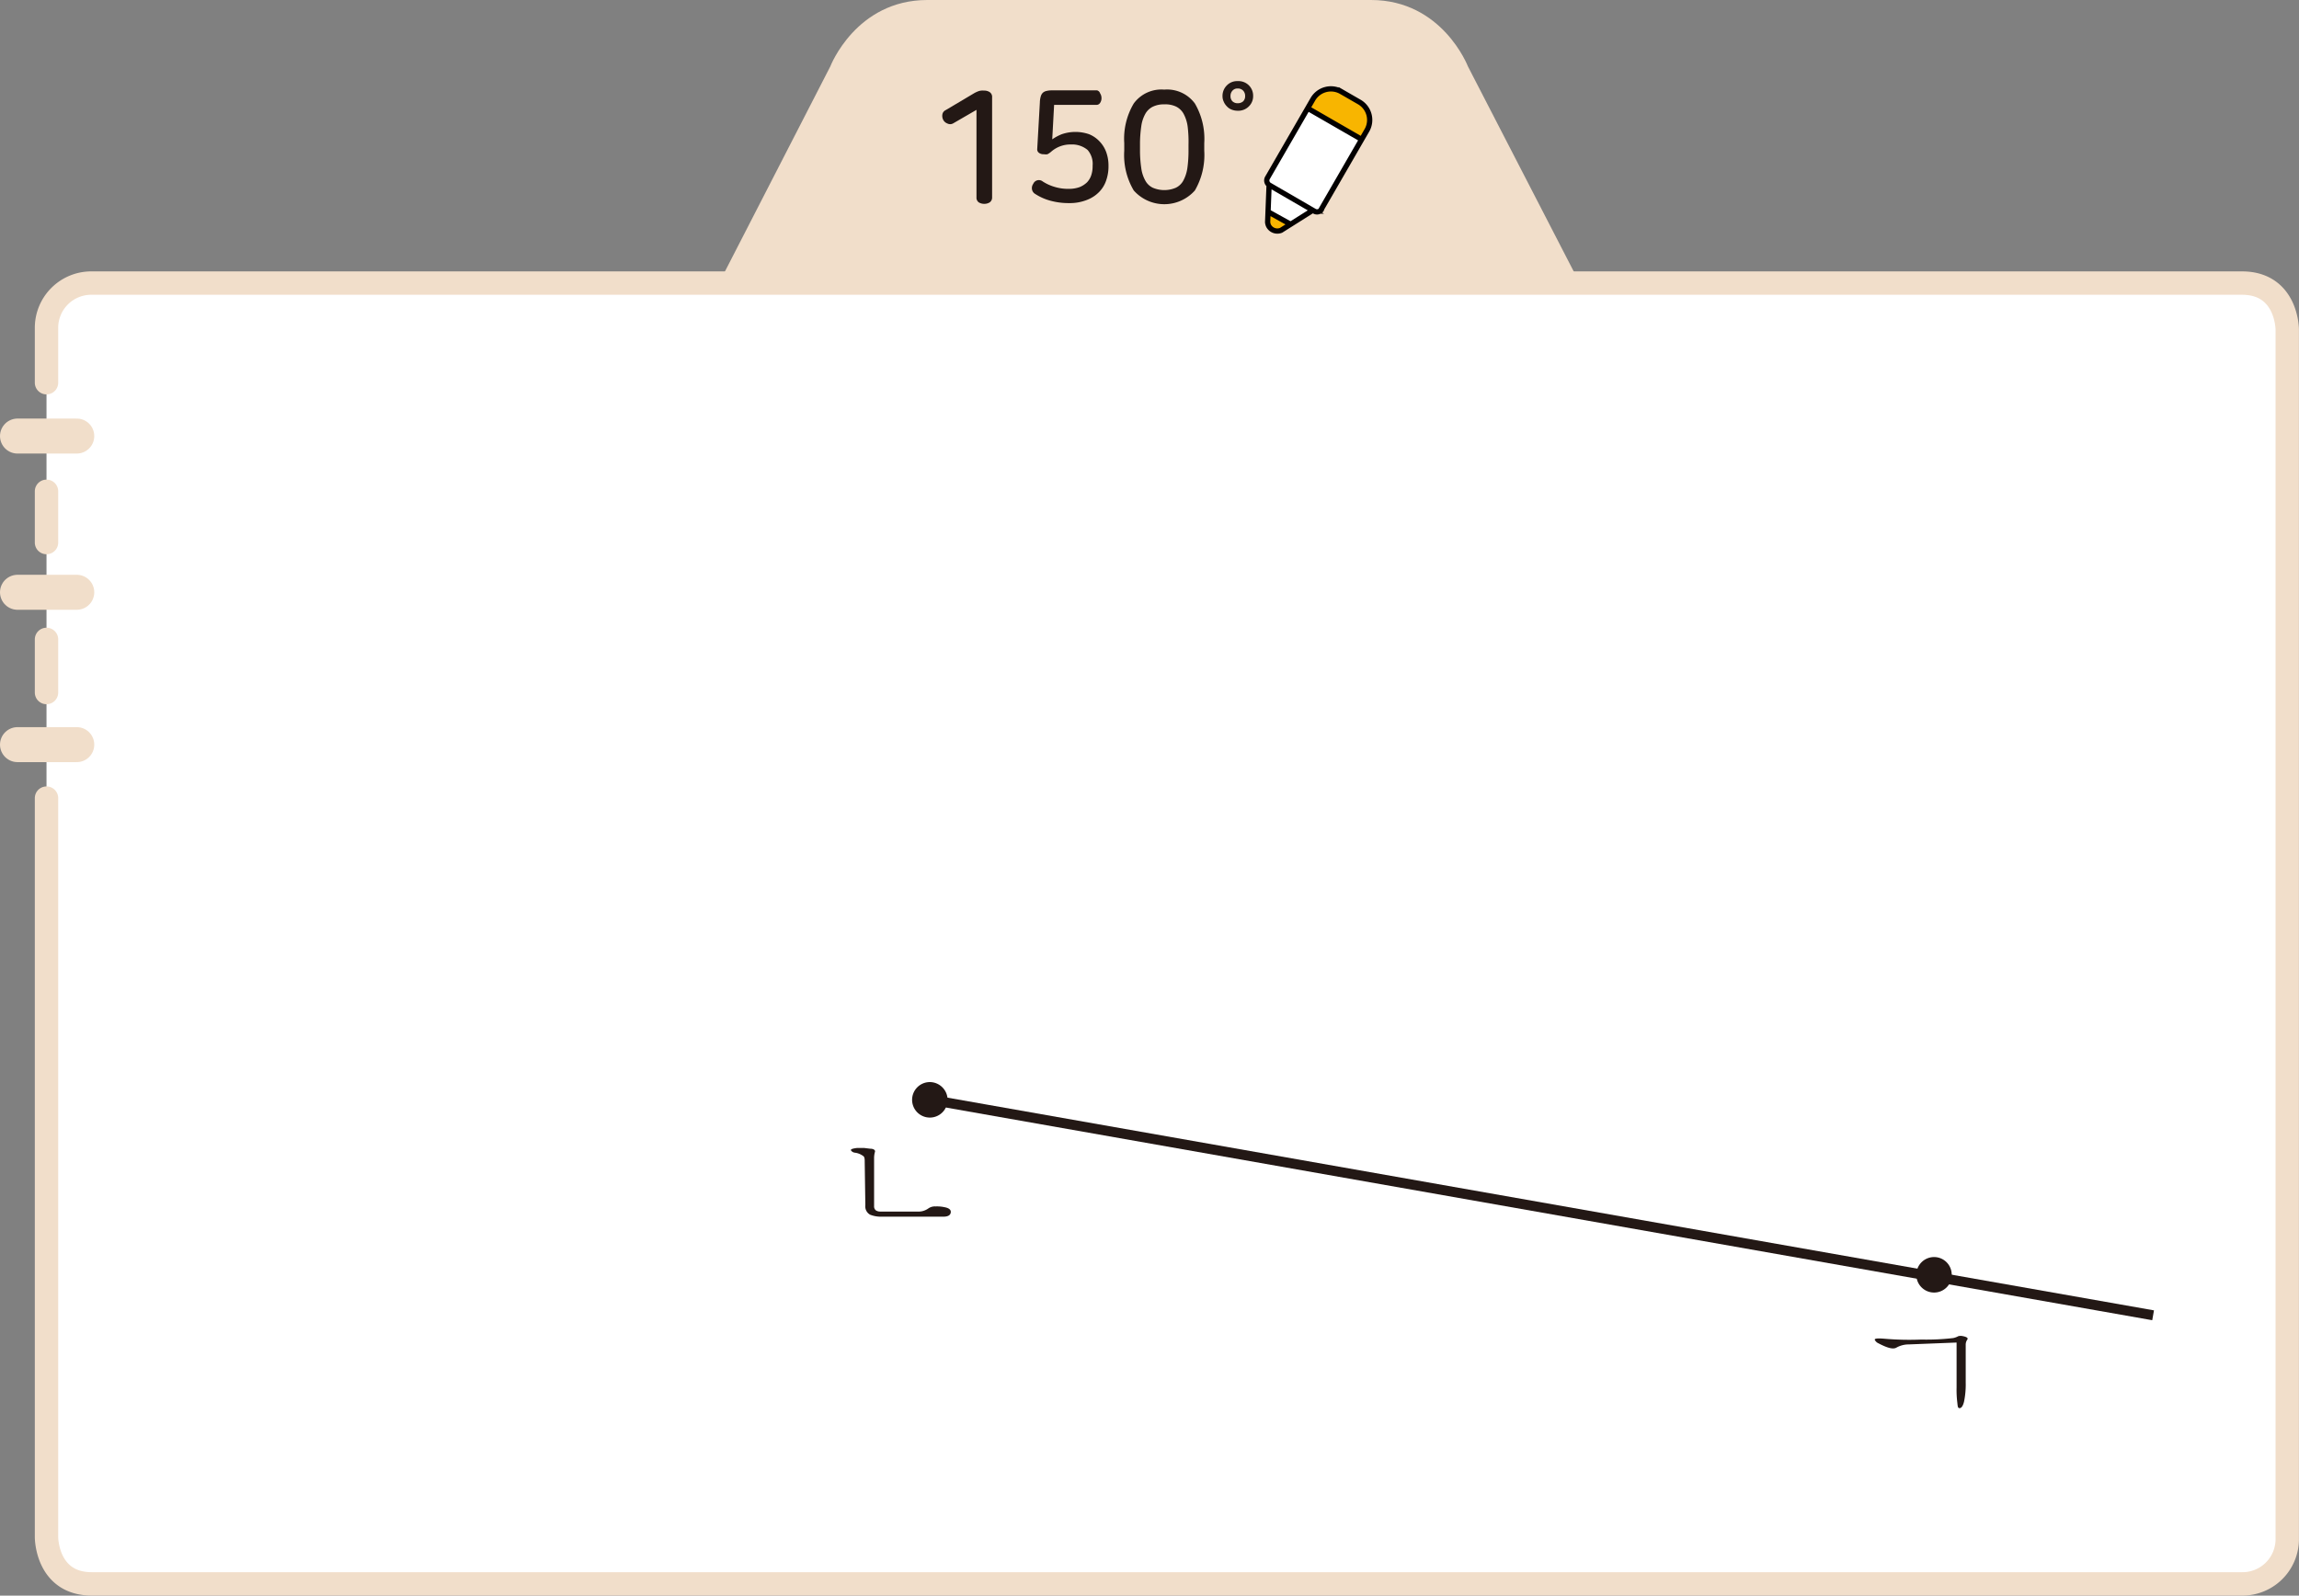 <svg xmlns="http://www.w3.org/2000/svg" xmlns:xlink="http://www.w3.org/1999/xlink" viewBox="0 0 183.9 127.67"><rect x="0" y="0" width="183.9" height="127.67" fill="#808080" stroke="none"/><defs><style>.cls-1,.cls-11,.cls-4,.cls-5,.cls-9{fill:none;}.cls-2{fill:#f1deca;}.cls-3{fill:#fff;}.cls-4,.cls-5{stroke:#f1deca;stroke-linecap:round;}.cls-11,.cls-4,.cls-5{stroke-linejoin:round;}.cls-4{stroke-width:1.87px;}.cls-5{stroke-width:2.8px;}.cls-6{isolation:isolate;}.cls-7{fill:#231815;}.cls-8{fill:#f8b500;}.cls-9{stroke:#030000;stroke-miterlimit:10;stroke-width:0.42px;}.cls-10{clip-path:url(#clip-path);}.cls-11{stroke:#231815;stroke-width:0.8px;}</style><clipPath id="clip-path"><rect class="cls-1" x="65.91" y="86.56" width="106.39" height="30.4"/></clipPath></defs><title>자산 2</title><g id="레이어_2" data-name="레이어 2"><g id="레이어_1-2" data-name="레이어 1"><g id="레이어_1-2-2" data-name="레이어 1-2"><path class="cls-2" d="M132.58,34.7,117.42,5.31S115.38,0,109.67,0H74.18c-5.72,0-7.76,5.31-7.76,5.31L51.32,34.7Z"/><path class="cls-3" d="M3.72,63.86V123s0,3.73,3.62,3.73h172a3.58,3.58,0,0,0,3.62-3.54V26.37s0-3.72-3.62-3.72H7.34a3.58,3.58,0,0,0-3.62,3.54v4.43m0,8.69v4.1m0,7.75v4.25"/><path class="cls-4" d="M3.72,63.86V123s0,3.73,3.62,3.73h172a3.58,3.58,0,0,0,3.62-3.54V26.37s0-3.72-3.62-3.72H7.34a3.58,3.58,0,0,0-3.62,3.54v4.43m0,8.69v4.1m0,7.75v4.25"/><path class="cls-5" d="M1.4,34.89H6.14M1.4,47.39H6.14M1.4,59.58H6.14"/><g class="cls-6"><path class="cls-7" d="M78.71,7.25a.77.77,0,0,1,.47.13.46.46,0,0,1,.18.41v8a.47.47,0,0,1-.19.4.81.81,0,0,1-.44.12.83.83,0,0,1-.44-.12.46.46,0,0,1-.18-.4v-7L76.23,9.88a.49.49,0,0,1-.45,0,.62.62,0,0,1-.33-.29.7.7,0,0,1-.07-.42.46.46,0,0,1,.25-.35l2.24-1.33a2.18,2.18,0,0,1,.45-.21A1.07,1.07,0,0,1,78.71,7.25Z"/><path class="cls-7" d="M88,7.47a.7.7,0,0,1,.11.38.66.66,0,0,1-.11.38.34.34,0,0,1-.33.16H84.32l-.15,2.76a3.64,3.64,0,0,1,.76-.41,3.35,3.35,0,0,1,2.19,0,2.38,2.38,0,0,1,.84.58,2.44,2.44,0,0,1,.53.86,3.12,3.12,0,0,1,.18,1.07v.14a3.38,3.38,0,0,1-.17,1,2.42,2.42,0,0,1-.54.93,2.71,2.71,0,0,1-1,.67,3.69,3.69,0,0,1-1.45.26,5.49,5.49,0,0,1-1.52-.2,4.24,4.24,0,0,1-1.18-.53.53.53,0,0,1-.26-.37.59.59,0,0,1,.1-.44.49.49,0,0,1,.76-.19,3.63,3.63,0,0,0,.94.43,3.67,3.67,0,0,0,1.15.16,2.46,2.46,0,0,0,.86-.14,1.83,1.83,0,0,0,.6-.39,1.51,1.51,0,0,0,.33-.56,2.22,2.22,0,0,0,.11-.69v-.08A1.69,1.69,0,0,0,87,12a1.93,1.93,0,0,0-1.34-.44,2.31,2.31,0,0,0-.89.16,2.35,2.35,0,0,0-.7.43,1.54,1.54,0,0,1-.28.19.85.85,0,0,1-.29,0,.6.6,0,0,1-.39-.11.34.34,0,0,1-.14-.32l.21-3.71a1.88,1.88,0,0,1,.07-.48.67.67,0,0,1,.16-.29.62.62,0,0,1,.29-.15,1.72,1.72,0,0,1,.44-.05h3.62A.36.36,0,0,1,88,7.47Z"/><path class="cls-7" d="M93.13,7.17a2.76,2.76,0,0,1,2.45,1.11,5.6,5.6,0,0,1,.75,3.17v.61a5.64,5.64,0,0,1-.75,3.18,3.27,3.27,0,0,1-4.89,0,5.55,5.55,0,0,1-.76-3.18v-.61a5.52,5.52,0,0,1,.76-3.17A2.74,2.74,0,0,1,93.13,7.17Zm0,1.18a2,2,0,0,0-.92.19,1.4,1.4,0,0,0-.6.58,2.81,2.81,0,0,0-.32,1,9.74,9.74,0,0,0-.1,1.44V12a9.74,9.74,0,0,0,.1,1.44,2.81,2.81,0,0,0,.32,1,1.34,1.34,0,0,0,.6.58,2.35,2.35,0,0,0,1.85,0,1.34,1.34,0,0,0,.6-.58,3,3,0,0,0,.32-1A9.88,9.88,0,0,0,95.07,12v-.41A9.88,9.88,0,0,0,95,10.11a3,3,0,0,0-.32-1,1.4,1.4,0,0,0-.6-.58A2,2,0,0,0,93.13,8.35Z"/><path class="cls-7" d="M99,6.49a1.18,1.18,0,0,1,.9.34,1.17,1.17,0,0,1,.34.86,1.13,1.13,0,0,1-.34.82,1.18,1.18,0,0,1-.9.35,1.28,1.28,0,0,1-.48-.09,1,1,0,0,1-.38-.26,1.15,1.15,0,0,1-.25-.37,1,1,0,0,1-.1-.45,1.18,1.18,0,0,1,.35-.86A1.14,1.14,0,0,1,99,6.49Zm0,.59a.53.53,0,0,0-.41.17.61.61,0,0,0-.16.44.57.57,0,0,0,.16.42.59.59,0,0,0,.41.15.65.65,0,0,0,.44-.15.57.57,0,0,0,.16-.42.61.61,0,0,0-.16-.44A.58.58,0,0,0,99,7.08Z"/></g><path class="cls-3" d="M101.41,16.93l1.8,1m1.3-9.32,4.32,2.49m-3.13,5.63,3.64-6.3a1.66,1.66,0,0,0-.61-2.27h0l-1.44-.83a1.67,1.67,0,0,0-2.27.61l-3.64,6.3a.43.43,0,0,0,.16.57l3.59,2.08a.42.42,0,0,0,.57-.16m-.63.06-2.6,1.64a.79.79,0,0,1-1-.38.9.9,0,0,1-.07-.27l.12-3.07"/><path class="cls-8" d="M108.9,11.23l.44-.76a1.66,1.66,0,0,0-.61-2.27h0l-1.44-.83A1.66,1.66,0,0,0,105,8h0l-.44.76Z"/><path class="cls-8" d="M101.38,17v.82a.79.79,0,0,0,.85.72.77.77,0,0,0,.27-.07l.86-.53Z"/><path class="cls-9" d="M101.41,16.93l1.8,1m1.3-9.32,4.32,2.49m-3.13,5.63,3.64-6.3a1.66,1.66,0,0,0-.61-2.27h0l-1.44-.83a1.67,1.67,0,0,0-2.27.61l-3.64,6.3a.43.43,0,0,0,.16.57l3.59,2.08a.42.42,0,0,0,.57-.12Zm-.63.06-2.6,1.64a.79.79,0,0,1-1-.38.9.9,0,0,1-.07-.27l.12-3.07"/><g class="cls-10"><line class="cls-11" x1="74.53" y1="88.01" x2="172.23" y2="105.24"/><path class="cls-7" d="M69.17,93c0-.27,0-.45-.16-.53a1.39,1.39,0,0,0-.62-.24.44.44,0,0,1-.31-.17c-.07-.1.09-.16.49-.21h.54l.49.06c.3,0,.43.13.39.25a1.79,1.79,0,0,0-.07.51v3.84a.4.4,0,0,0,.15.34.63.63,0,0,0,.33.09h3a1.29,1.29,0,0,0,.48-.06,1.35,1.35,0,0,0,.38-.19.91.91,0,0,1,.58-.16,2.8,2.8,0,0,1,.71.06c.38.07.54.22.5.44s-.25.32-.59.32h-5a2.3,2.3,0,0,1-.86-.16.76.76,0,0,1-.38-.76Z"/><path class="cls-7" d="M152.69,107.57a2,2,0,0,0-1,.26c-.28.16-.78,0-1.51-.39a.59.59,0,0,1-.22-.25c0-.09.21-.12.72-.08a23.12,23.12,0,0,0,3,.07,18.36,18.36,0,0,0,2.57-.12,1.49,1.49,0,0,0,.4-.15.77.77,0,0,1,.37,0c.31.06.43.16.35.27a.72.72,0,0,0-.13.45v3a6.86,6.86,0,0,1-.13,1.5c-.08.35-.21.54-.36.54s-.15-.15-.18-.43a8.24,8.24,0,0,1-.06-1.22v-3.6Z"/><path class="cls-7" d="M75.8,88a1.42,1.42,0,1,1-1.42-1.42A1.43,1.43,0,0,1,75.8,88h0"/><path class="cls-7" d="M156.13,102a1.42,1.42,0,1,1-1.42-1.42h0a1.41,1.41,0,0,1,1.41,1.41h0"/></g></g></g></g></svg>